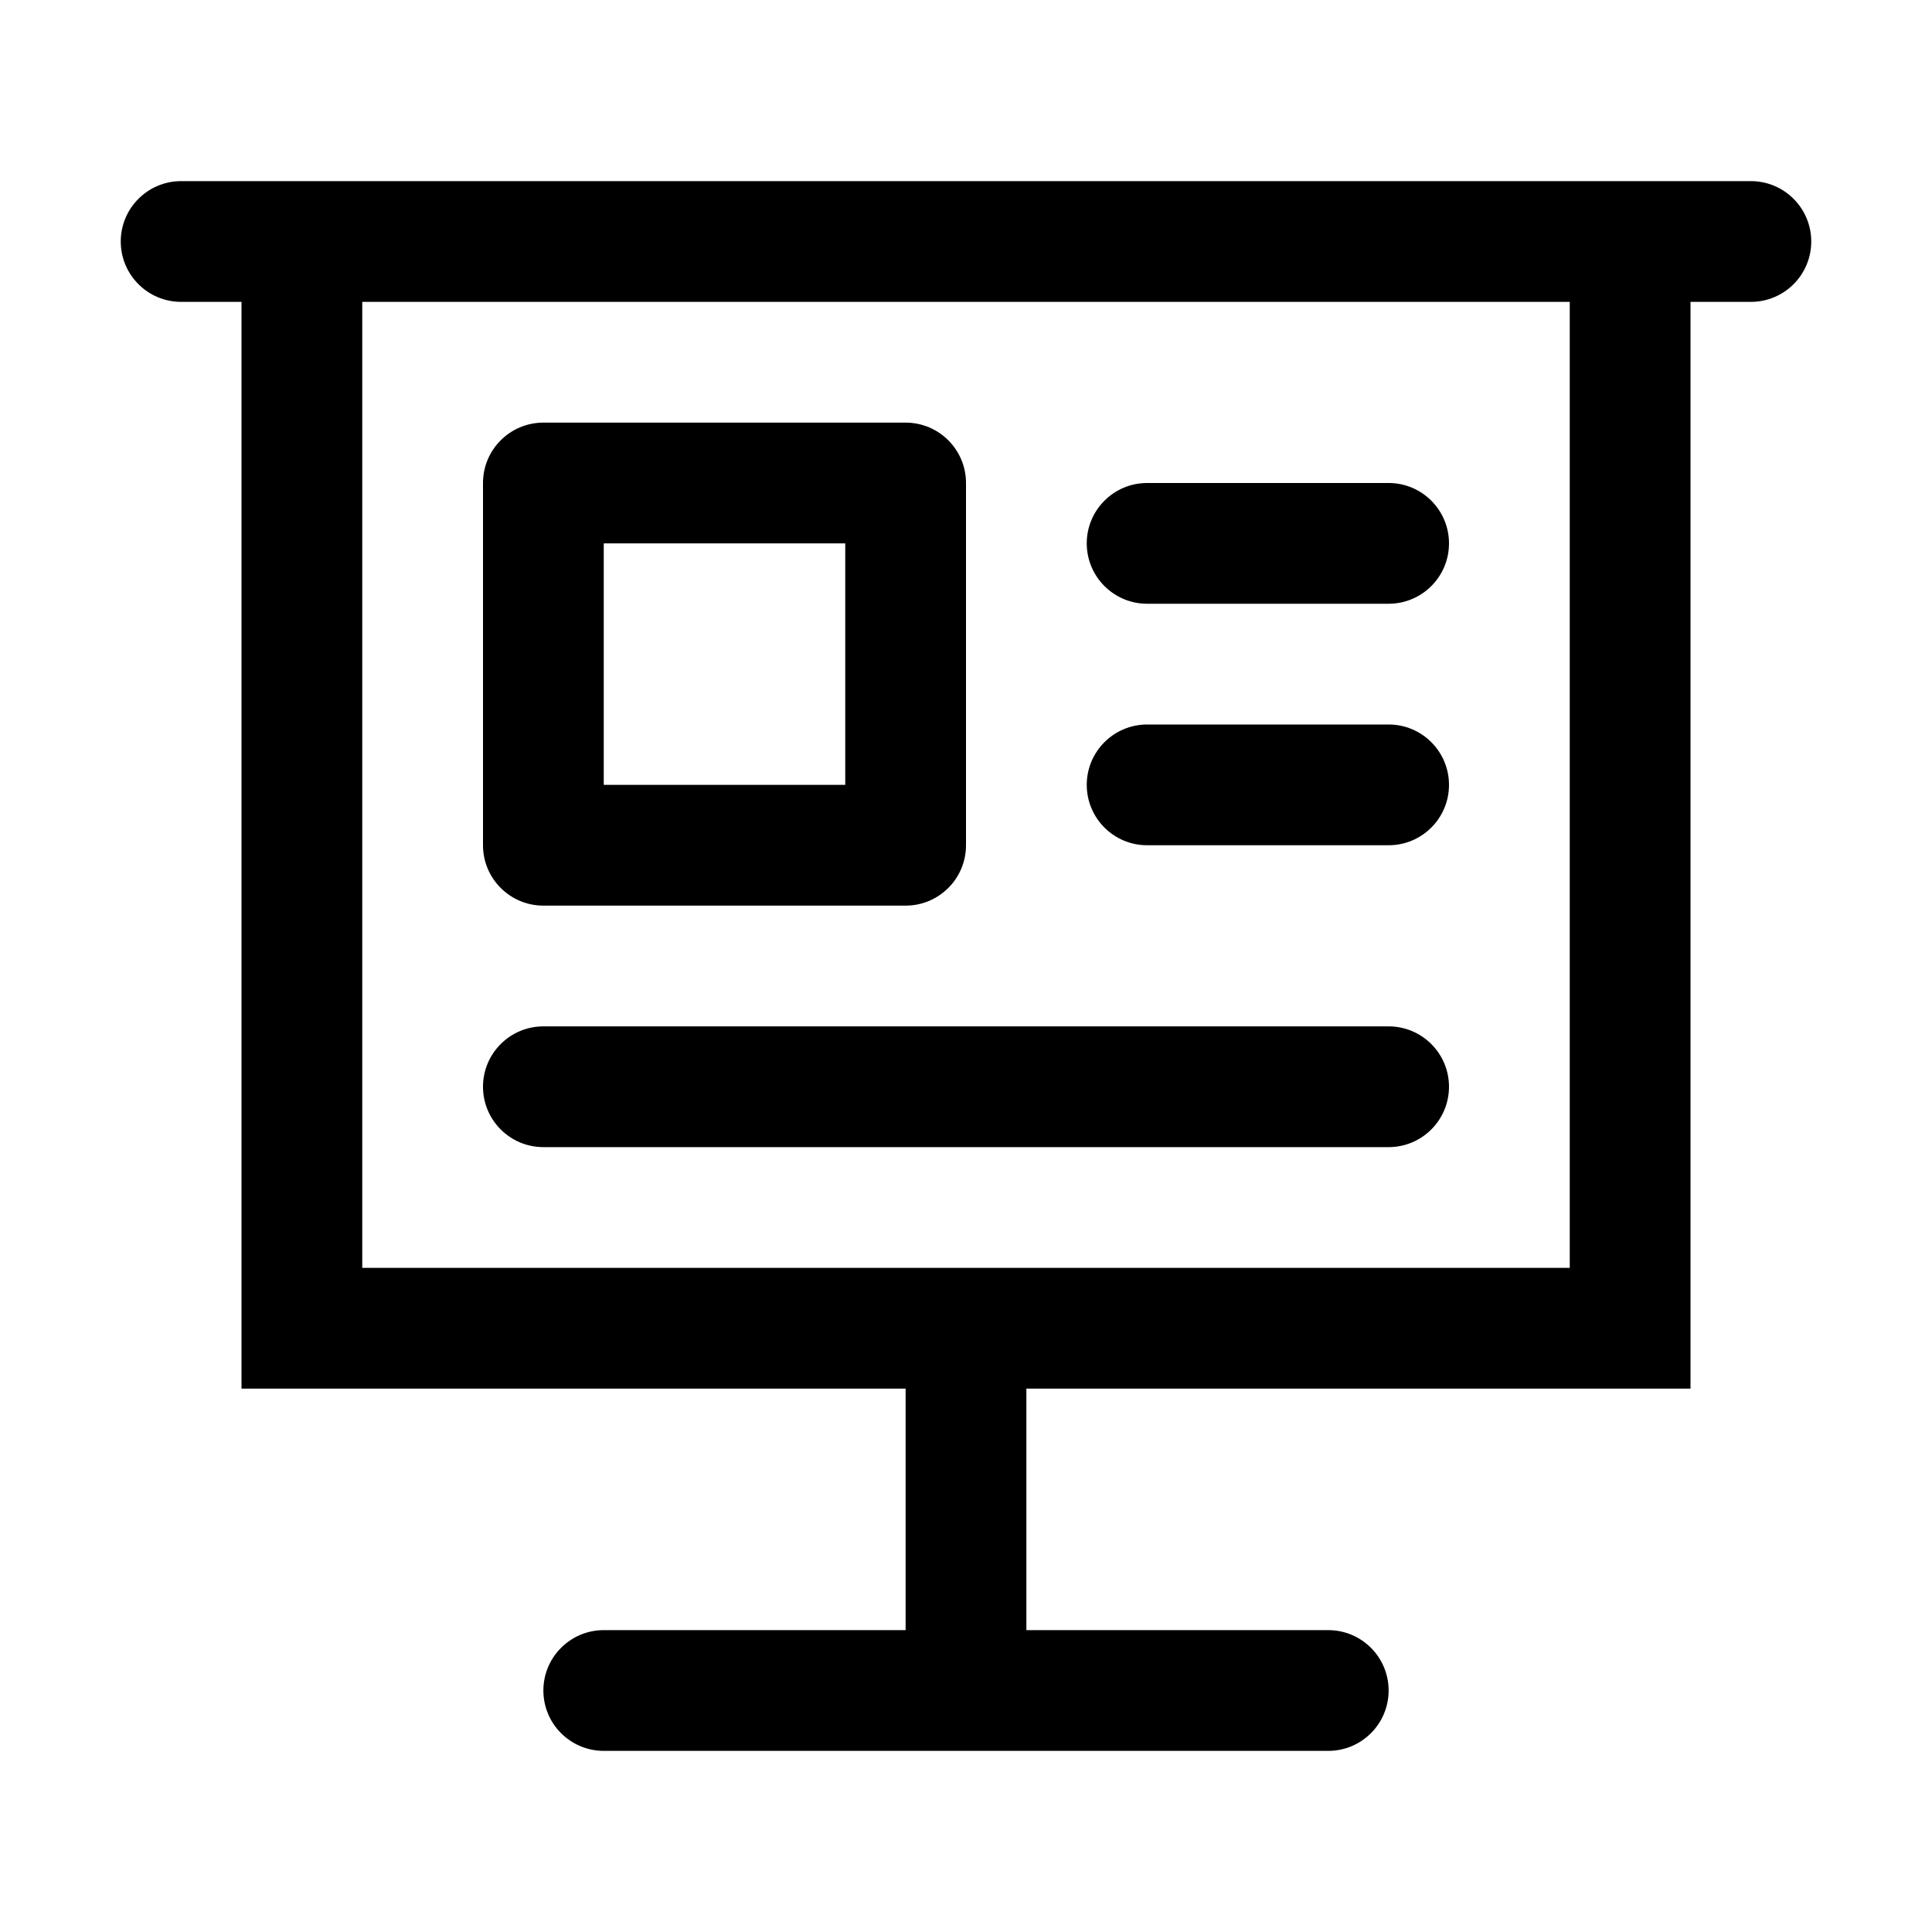 <!-- Generated by IcoMoon.io -->
<svg version="1.1" xmlns="http://www.w3.org/2000/svg" width="32" height="32" viewBox="0 0 32 32">
<title>keynote</title>
<path d="M8 8c0-0.552 0.448-1 1-1h6c0.552 0 1 0.448 1 1v6c0 0.552-0.448 1-1 1h-6c-0.552 0-1-0.448-1-1v-6zM10 9v4h4v-4h-4z"></path>
<path d="M19 8c-0.552 0-1 0.448-1 1s0.448 1 1 1h4c0.552 0 1-0.448 1-1s-0.448-1-1-1h-4z"></path>
<path d="M18 13c0-0.552 0.448-1 1-1h4c0.552 0 1 0.448 1 1s-0.448 1-1 1h-4c-0.552 0-1-0.448-1-1z"></path>
<path d="M9 17c-0.552 0-1 0.448-1 1s0.448 1 1 1h14c0.552 0 1-0.448 1-1s-0.448-1-1-1h-14z"></path>
<path d="M3 3h26c0.552 0 1 0.448 1 1s-0.448 1-1 1h-1v18h-11v4h5c0.552 0 1 0.448 1 1s-0.448 1-1 1h-12c-0.552 0-1-0.448-1-1s0.448-1 1-1h5v-4h-11v-18h-1c-0.552 0-1-0.448-1-1s0.448-1 1-1zM26 21v-16h-20v16h20z"></path>
</svg>
